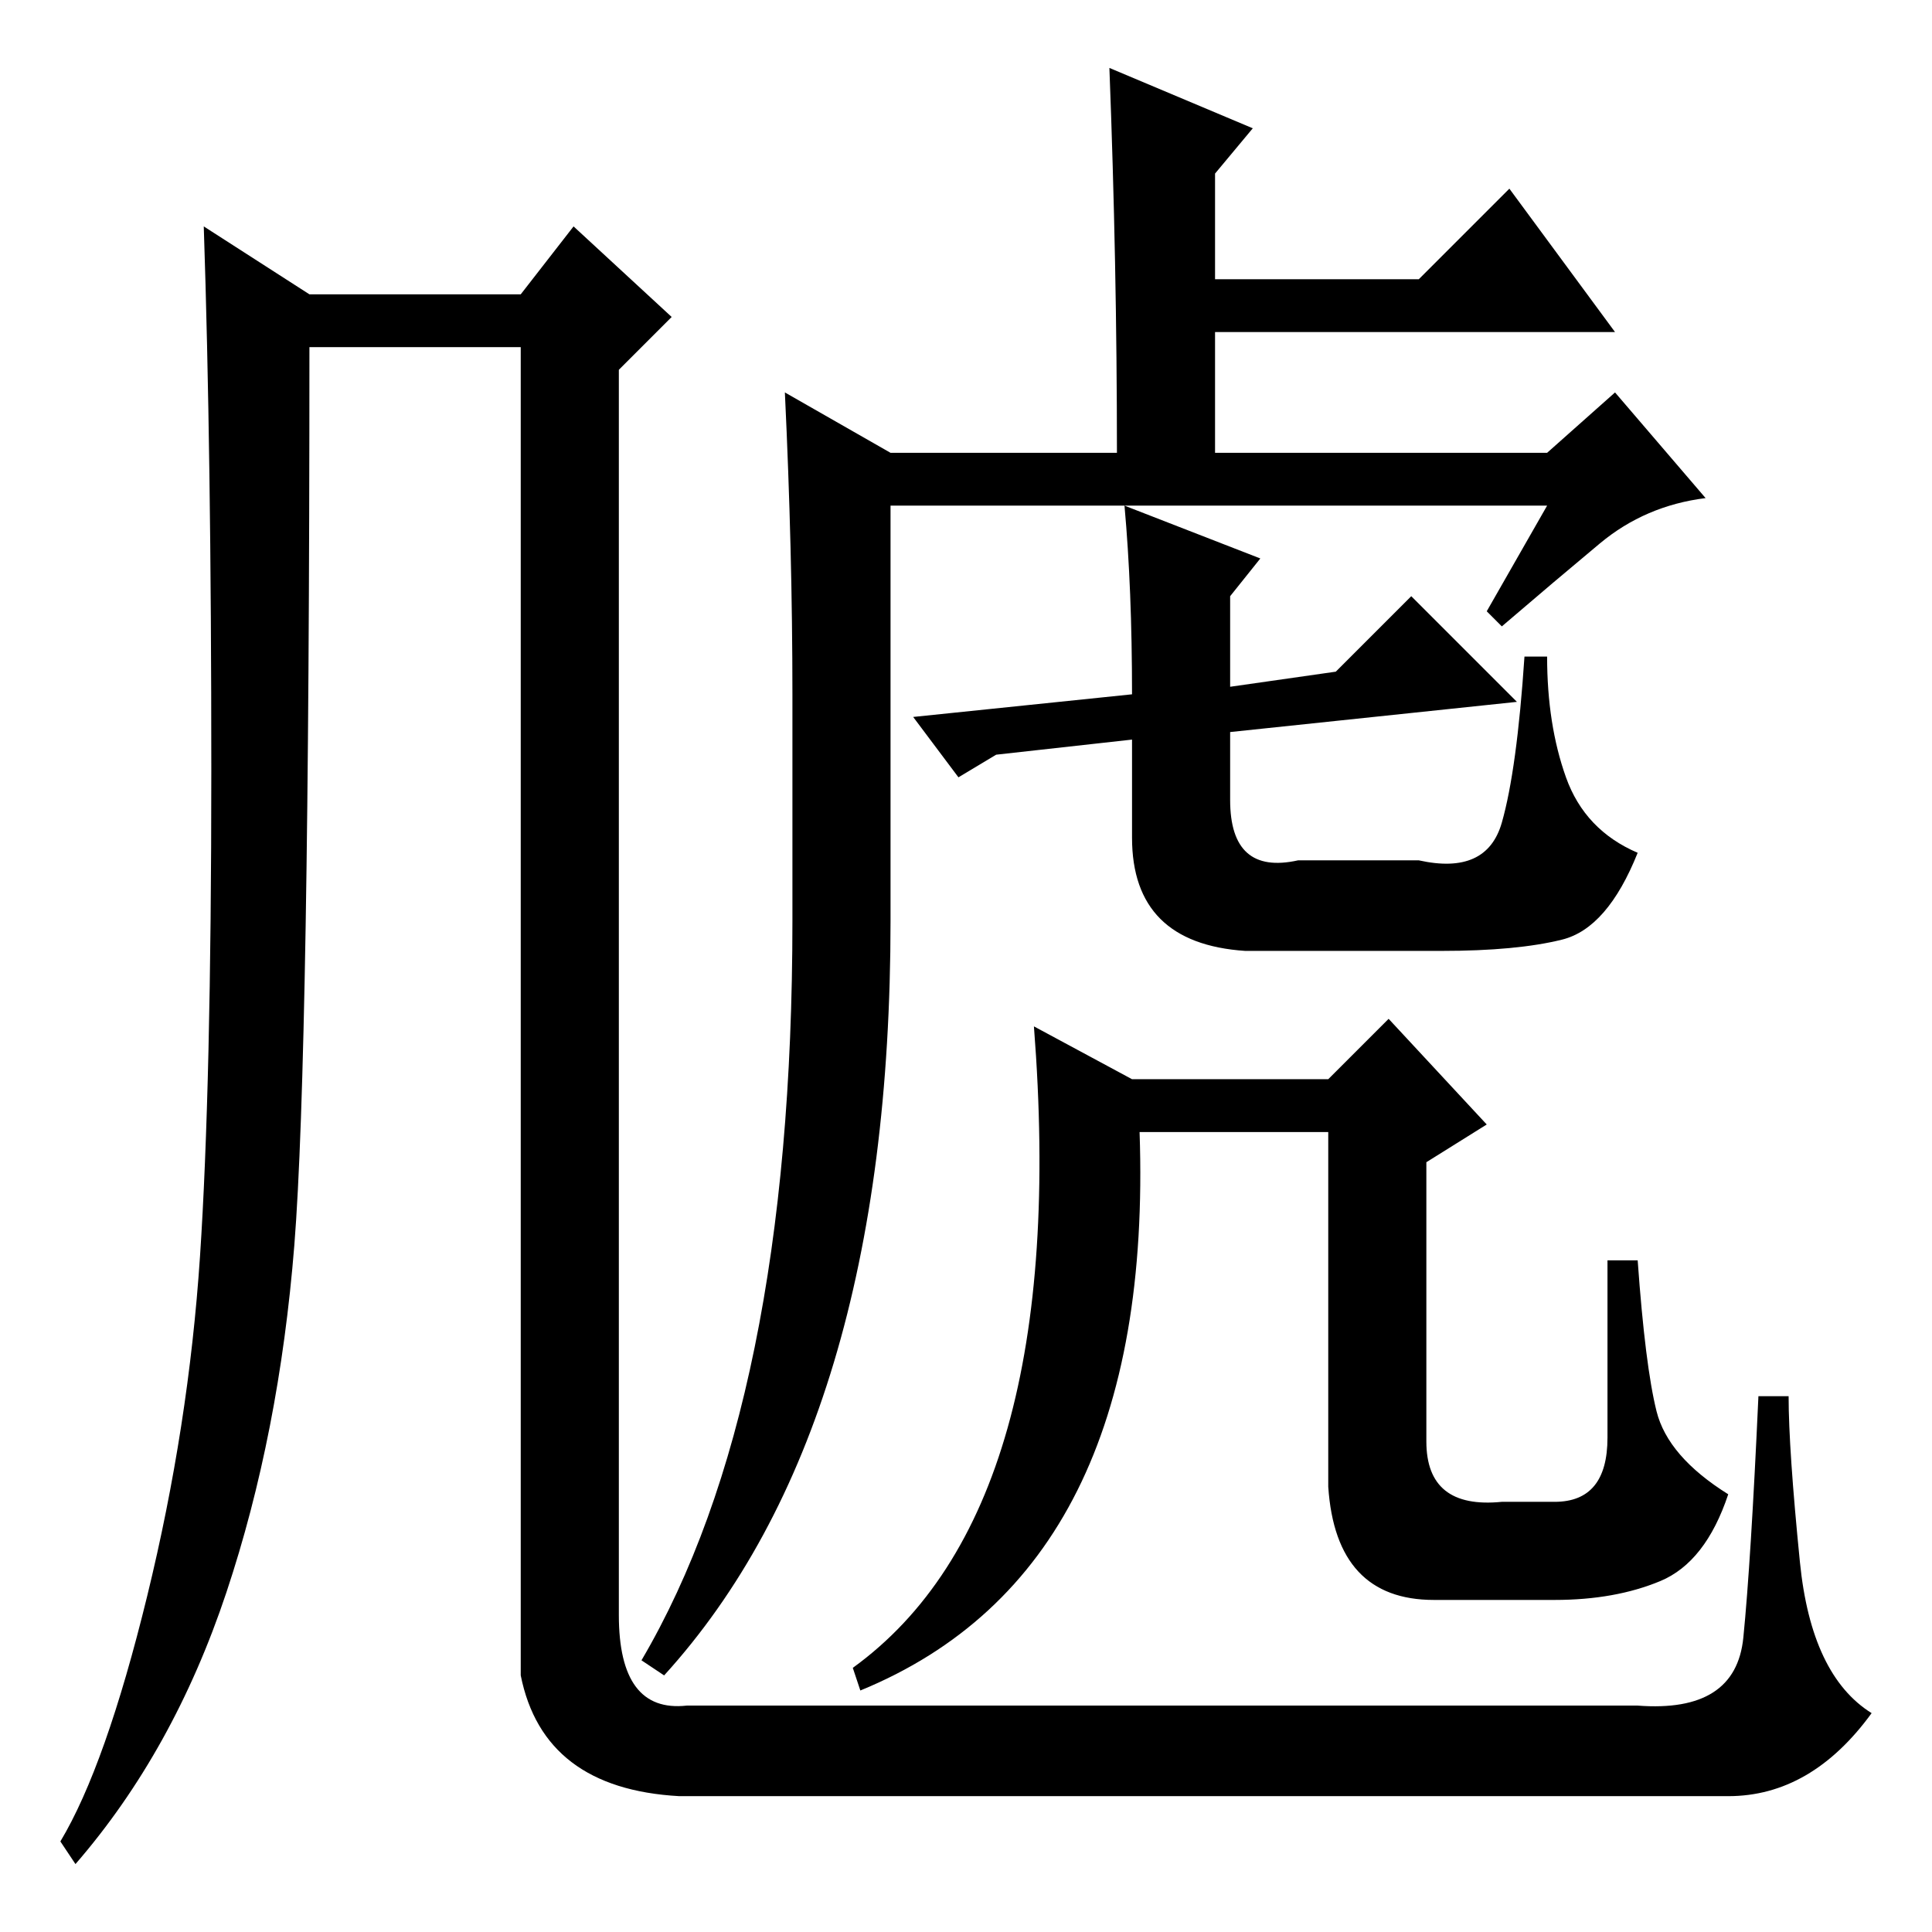 <?xml version="1.0" standalone="no"?>
<!DOCTYPE svg PUBLIC "-//W3C//DTD SVG 1.1//EN" "http://www.w3.org/Graphics/SVG/1.1/DTD/svg11.dtd" >
<svg xmlns="http://www.w3.org/2000/svg" xmlns:xlink="http://www.w3.org/1999/xlink" version="1.1" viewBox="0 -36 256 256">
  <g transform="matrix(1 0 0 -1 0 220)">
   <path fill="currentColor"
d="M205 189h-56l18 -7l-4 -5v-12l14 2l10 10l14 -14l-38 -4v-9q0 -10 9 -8h16q9 -2 11 5t3 22h3q0 -9 2.5 -16t9.5 -10q-4 -10 -10 -11.5t-16 -1.5h-26q-15 1 -15 15v13l-18 -2l-5 -3l-6 8l29 3q0 14 -1 25h-31v-55q0 -67 -30 -100l-3 2q20 34 20 98v30q0 19 -1 40l14 -8h30
q0 25 -1 51l19 -8l-5 -6v-14h27l12 12l14 -19h-53v-16h44l9 8l12 -14q-8 -1 -14 -6t-13 -11l-2 2zM220 46.5q-6 -2.5 -14 -2.5h-16q-13 0 -14 15v47h-25q2 -58 -37 -74l-1 3q29 21 24 85l13 -7h26l8 8l13 -14l-8 -5v-37q0 -9 10 -8h7q7 0 7 8.5v23.5h4q1 -14 2.5 -20
t9.5 -11q-3 -9 -9 -11.5zM19.5 44.5q5.5 22.5 7 45t1.5 64.5t-1 72l14 -9h28l7 9l13 -12l-7 -7v-165q0 -13 9 -12h126q13 -1 14 9t2 32h4q0 -7 1.5 -22t9.5 -20q-8 -11 -19 -11h-139q-18 1 -21 16v176h-28q0 -94 -2 -119t-9 -46t-20 -36l-2 3q6 10 11.5 32.5z" />
  </g>

</svg>
